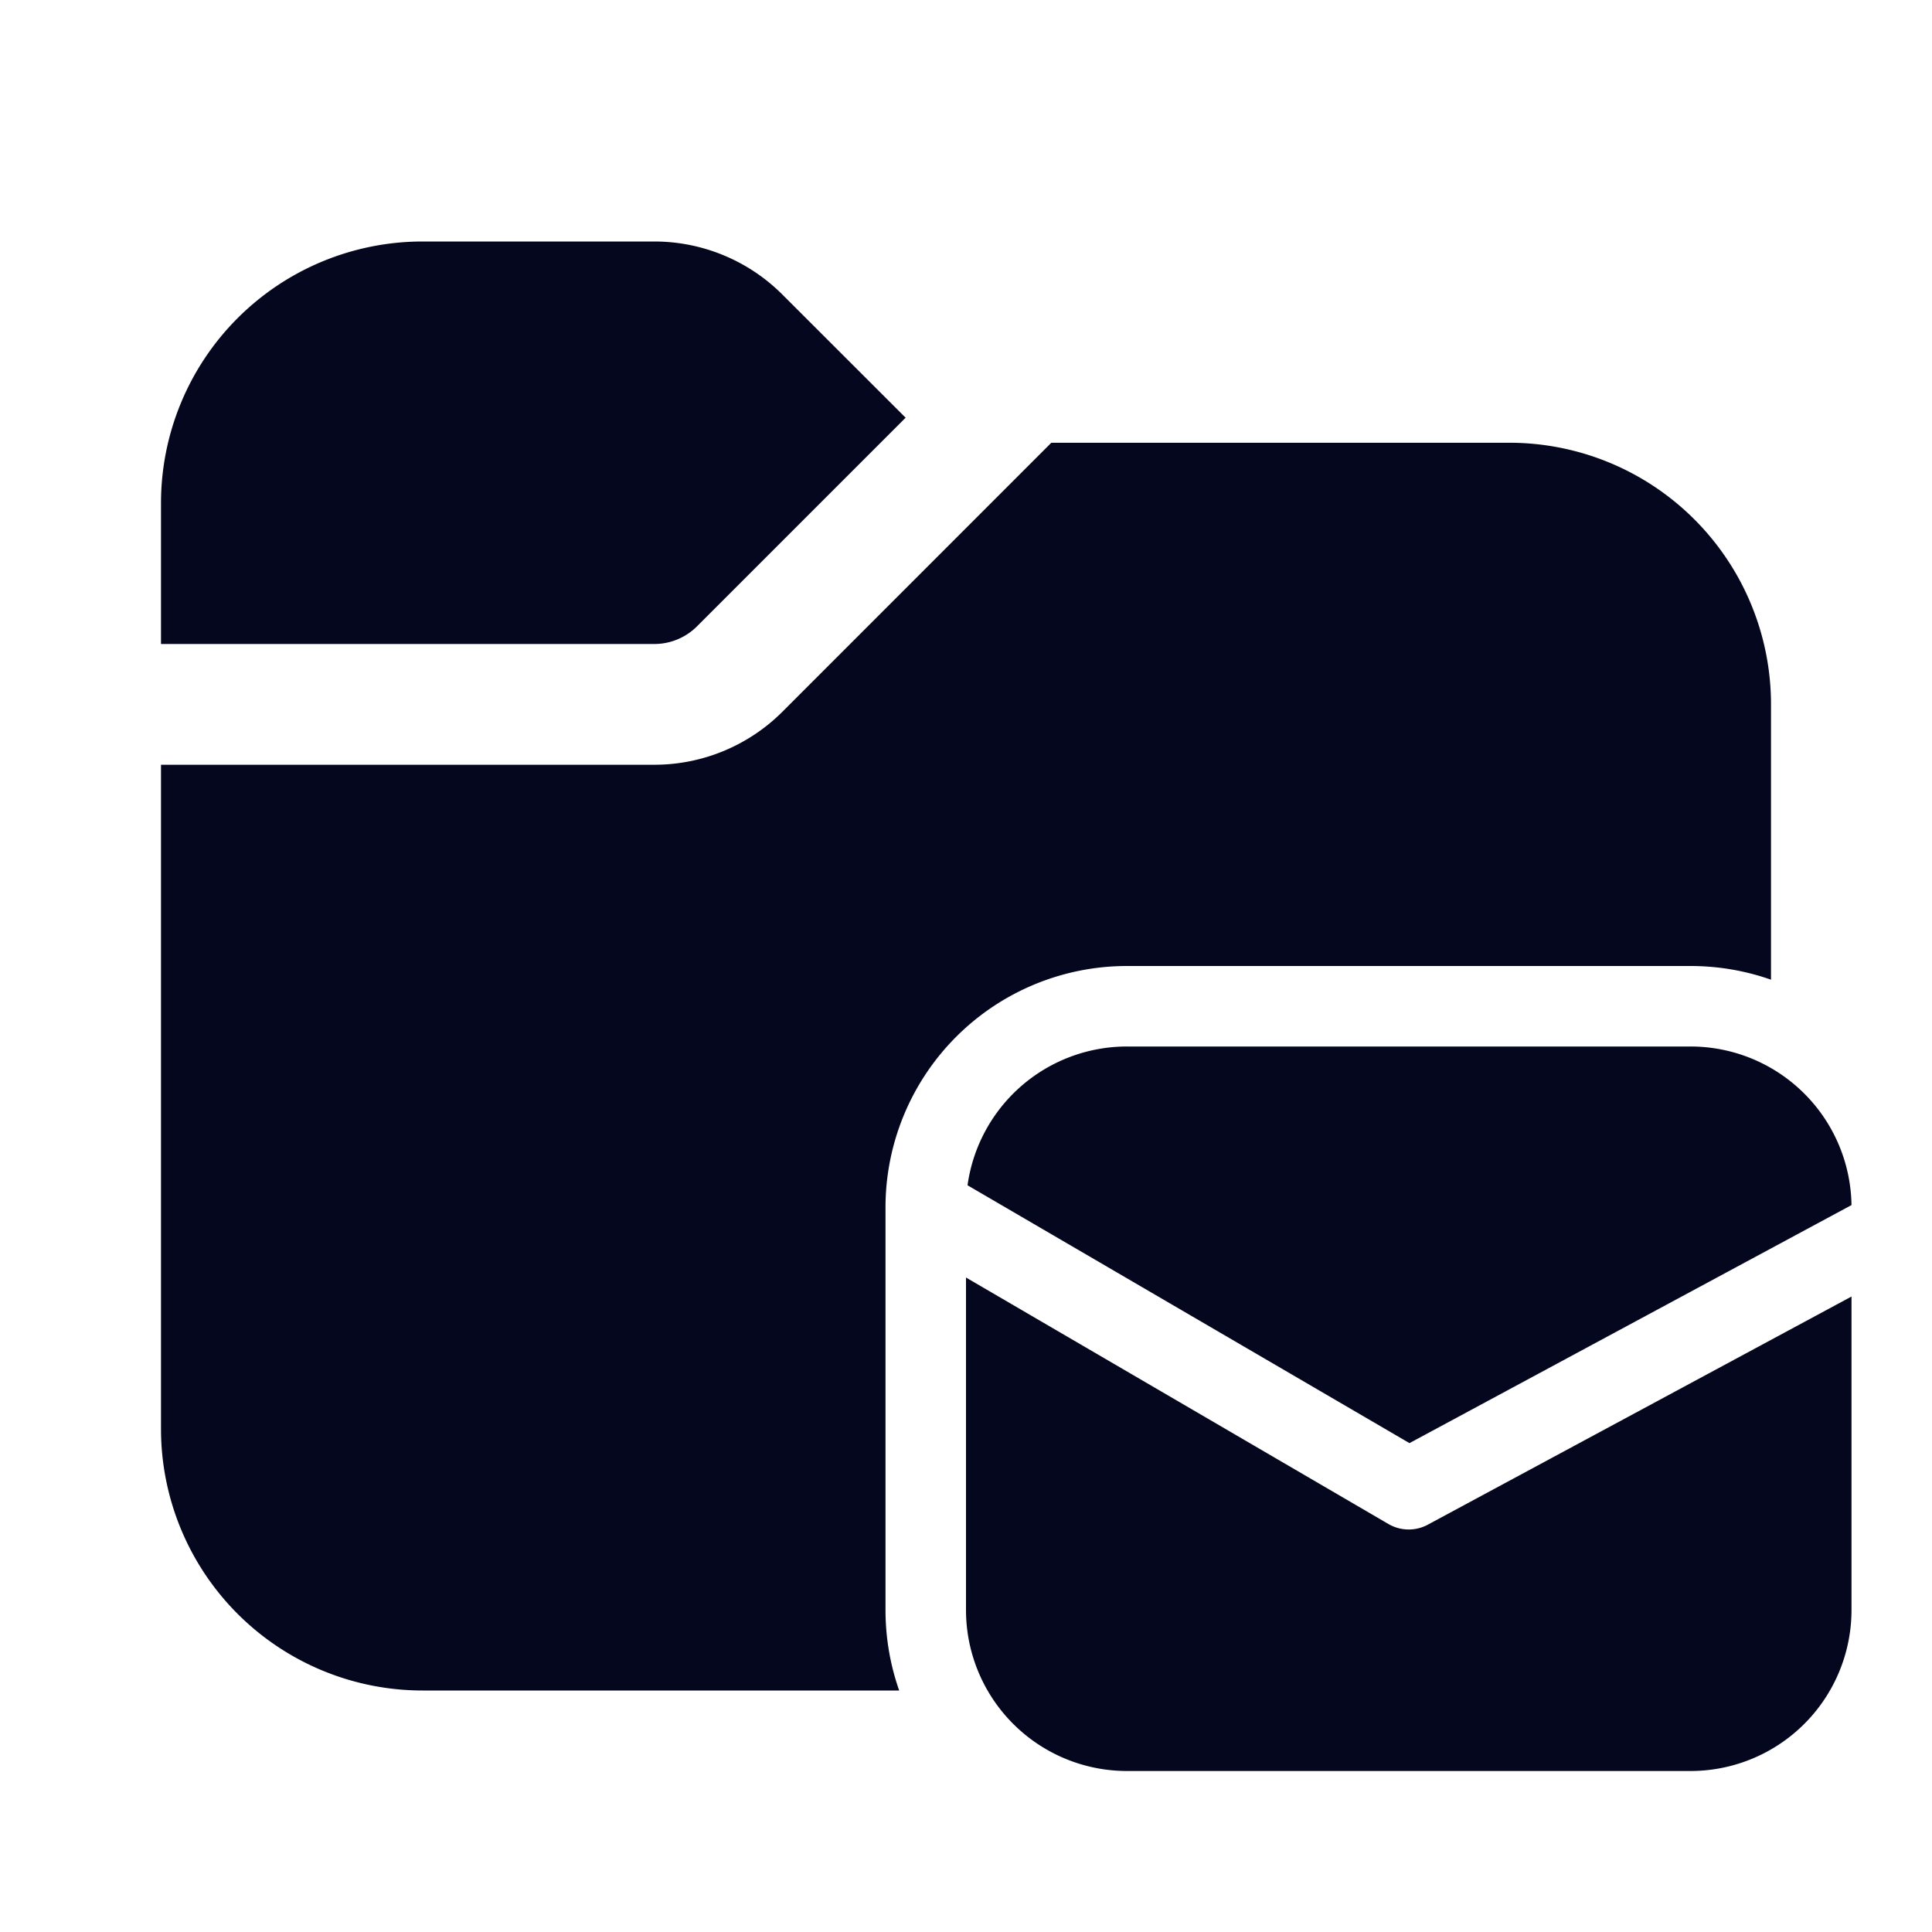 <svg xmlns="http://www.w3.org/2000/svg" width="24" height="24" fill="none"><path fill="#04071E" d="M2 8V6.25A3.25 3.25 0 0 1 5.25 3h2.879a2.25 2.25 0 0 1 1.59.659l1.531 1.53L8.659 7.78a.75.75 0 0 1-.53.22zm0 1.5v8.25A3.25 3.25 0 0 0 5.25 21h5.92c-.11-.313-.17-.65-.17-1v-5a3 3 0 0 1 3-3h7c.35 0 .687.06 1 .17V8.75a3.25 3.25 0 0 0-3.25-3.25h-5.69L9.72 8.841a2.25 2.25 0 0 1-1.591.659zm10.019 5.224 5.49 3.203L23 14.97A2 2 0 0 0 21 13h-7a2 2 0 0 0-1.981 1.724M23 16.106l-5.263 2.834a.5.5 0 0 1-.489-.008L12 15.87V20a2 2 0 0 0 2 2h7a2 2 0 0 0 2-2z"/></svg>